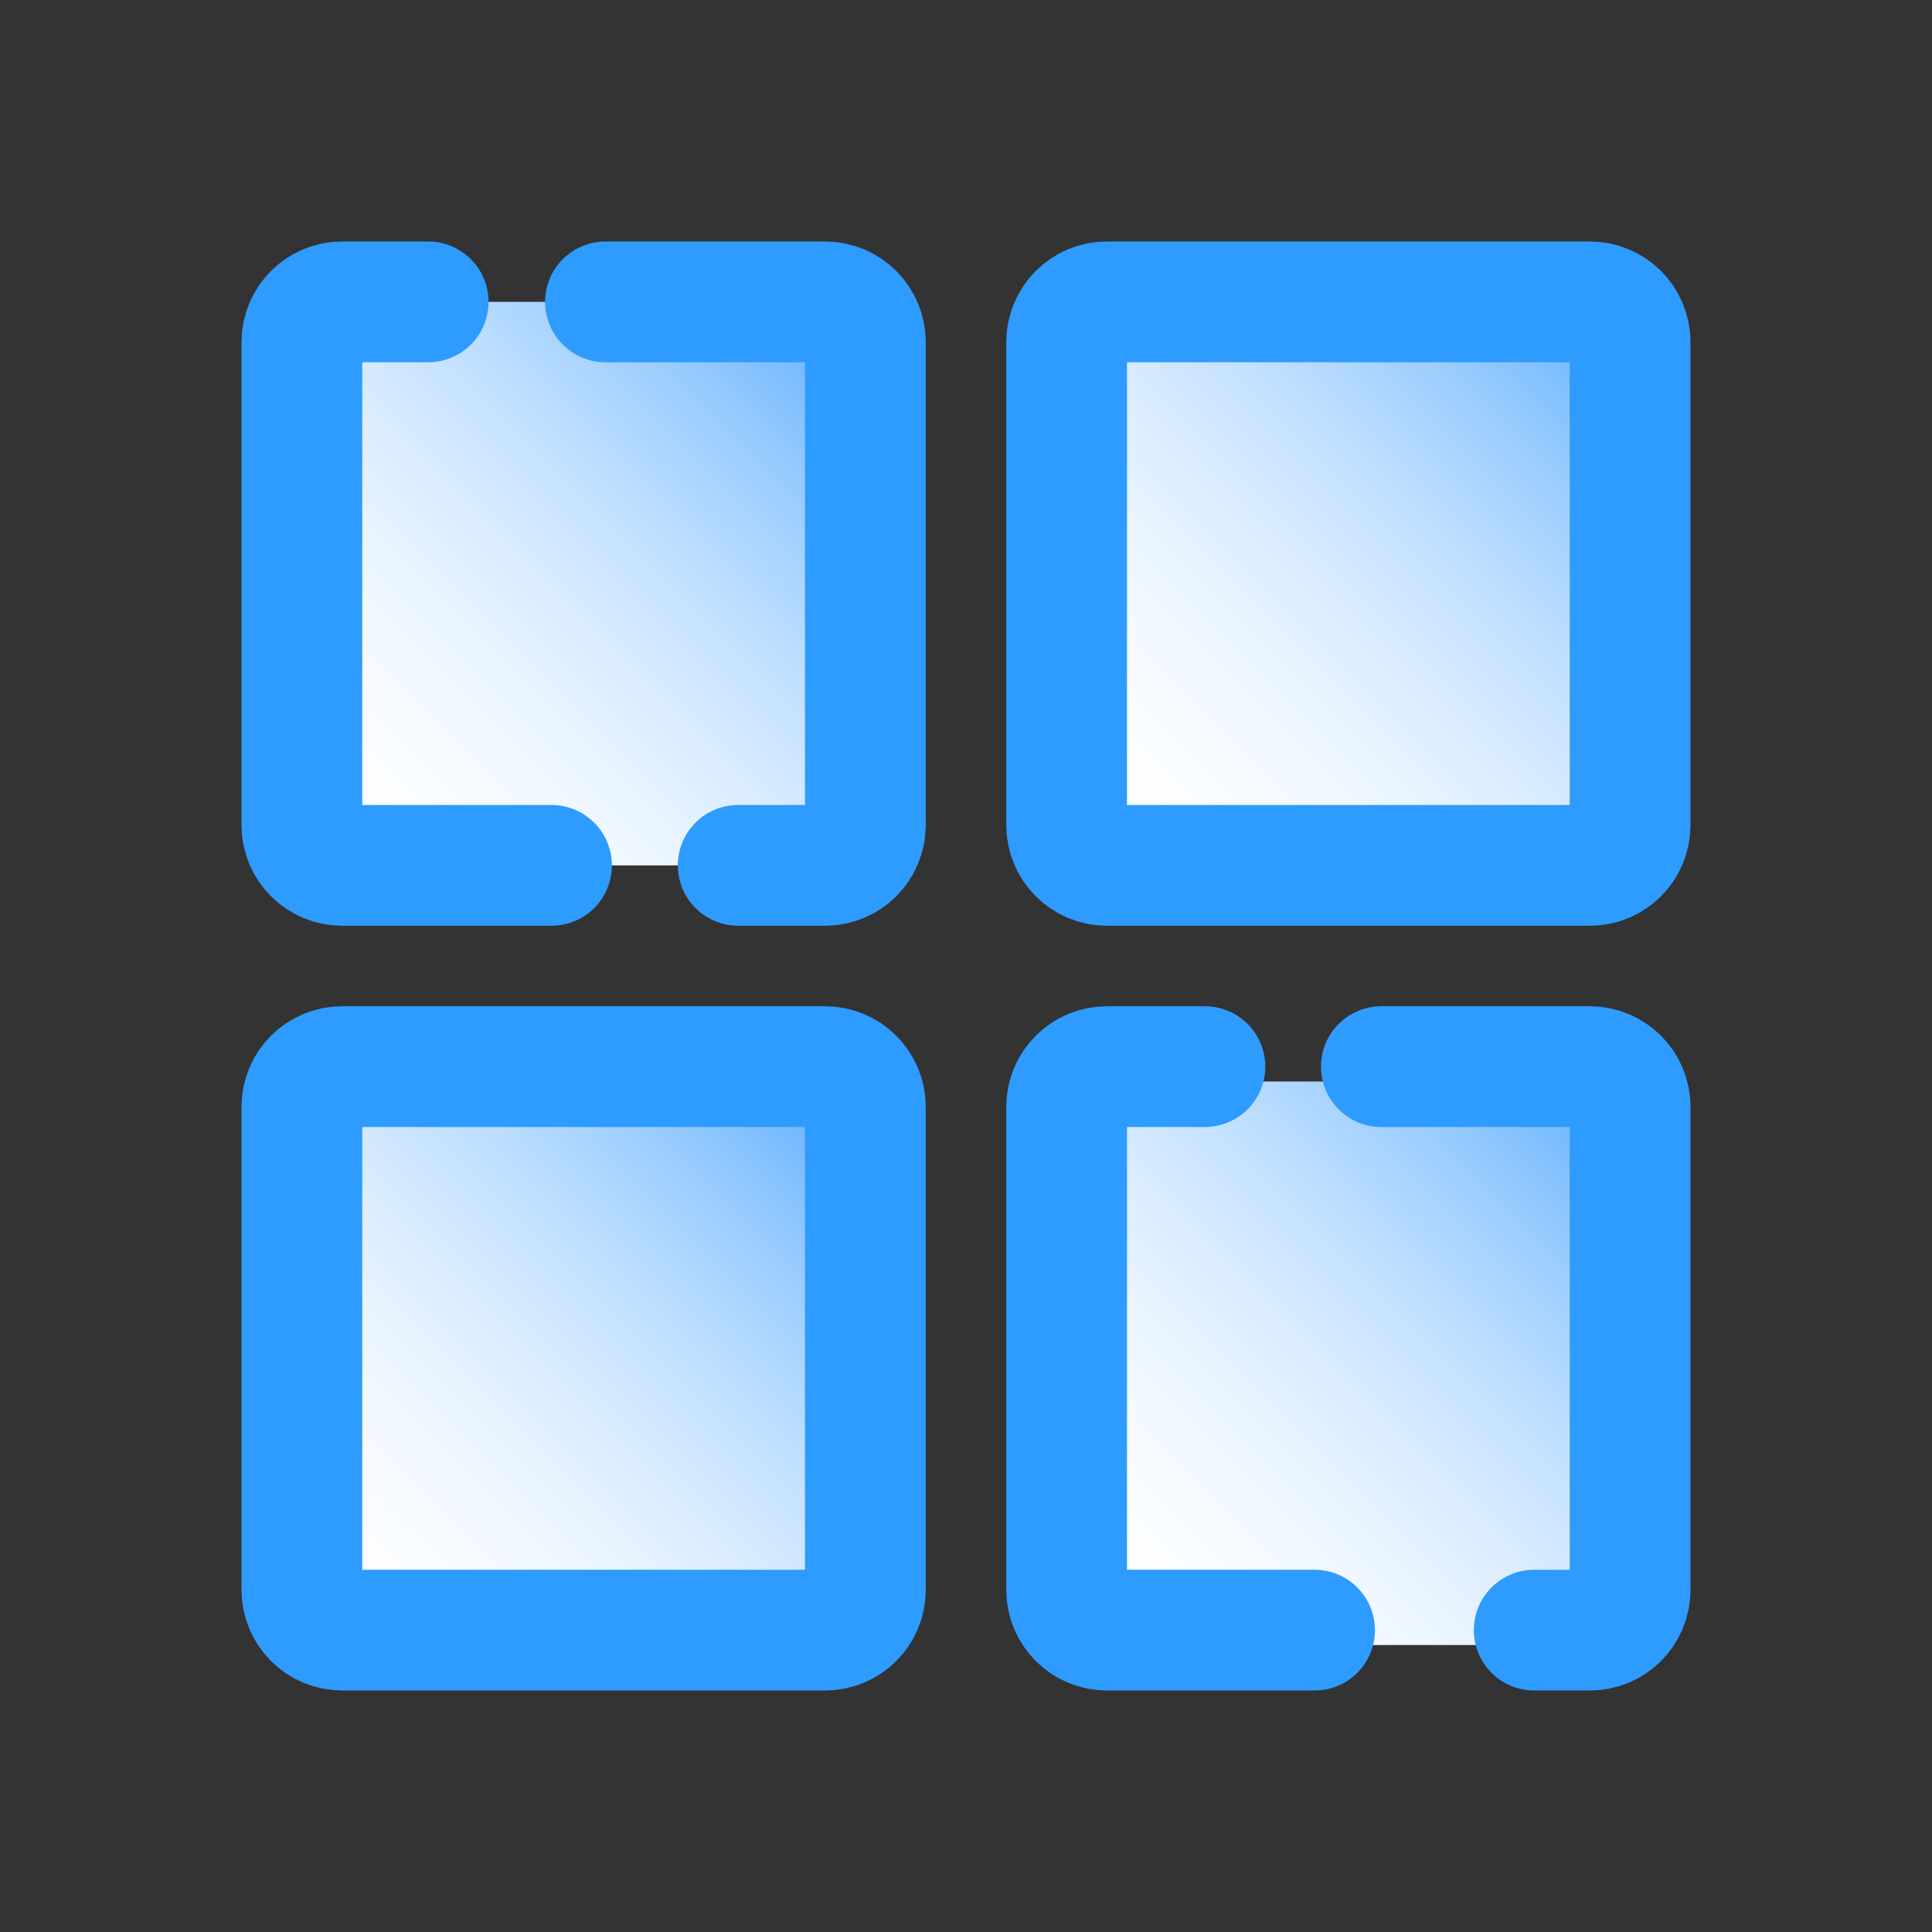<svg xmlns="http://www.w3.org/2000/svg"  viewBox="0 0 48 48" width="420px" height="420px"><rect x="0" y="0" width="48" height="48" fill="#333333" stroke="none"/><linearGradient id="SVGID_1_" x1="20.837" x2="7.446" y1="7.804" y2="21.196" gradientUnits="userSpaceOnUse"><stop offset="0" stop-color="#60affe"/><stop offset=".033" stop-color="#6ab4fe"/><stop offset=".197" stop-color="#97cbfe"/><stop offset=".362" stop-color="#bddeff"/><stop offset=".525" stop-color="#daecff"/><stop offset=".687" stop-color="#eef7ff"/><stop offset=".846" stop-color="#fbfdff"/><stop offset="1" stop-color="#fff"/></linearGradient><path fill="url(#SVGID_1_)" d="M20.356,21.5H7.926c-0.235,0-0.426-0.191-0.426-0.426V7.926C7.5,7.691,7.691,7.5,7.926,7.5h12.43	c0.235,0,0.426,0.191,0.426,0.426v13.148C20.783,21.309,20.592,21.5,20.356,21.5z"/><linearGradient id="SVGID_00000070111362486185216280000012866353205599567292_" x1="40.196" x2="26.804" y1="7.804" y2="21.196" gradientUnits="userSpaceOnUse"><stop offset="0" stop-color="#60affe"/><stop offset=".033" stop-color="#6ab4fe"/><stop offset=".197" stop-color="#97cbfe"/><stop offset=".362" stop-color="#bddeff"/><stop offset=".525" stop-color="#daecff"/><stop offset=".687" stop-color="#eef7ff"/><stop offset=".846" stop-color="#fbfdff"/><stop offset="1" stop-color="#fff"/></linearGradient><path fill="url(#SVGID_00000070111362486185216280000012866353205599567292_)" d="M39.715,21.5h-12.43	c-0.235,0-0.426-0.191-0.426-0.426V7.926c0-0.235,0.191-0.426,0.426-0.426h12.43c0.235,0,0.426,0.191,0.426,0.426v13.148	C40.141,21.309,39.951,21.5,39.715,21.5z"/><linearGradient id="SVGID_00000067195571952901983490000015368971108886866337_" x1="20.837" x2="7.446" y1="27.174" y2="40.565" gradientUnits="userSpaceOnUse"><stop offset="0" stop-color="#60affe"/><stop offset=".033" stop-color="#6ab4fe"/><stop offset=".197" stop-color="#97cbfe"/><stop offset=".362" stop-color="#bddeff"/><stop offset=".525" stop-color="#daecff"/><stop offset=".687" stop-color="#eef7ff"/><stop offset=".846" stop-color="#fbfdff"/><stop offset="1" stop-color="#fff"/></linearGradient><path fill="url(#SVGID_00000067195571952901983490000015368971108886866337_)" d="M20.356,40.87H7.926	c-0.235,0-0.426-0.191-0.426-0.426V27.296c0-0.235,0.191-0.426,0.426-0.426h12.43c0.235,0,0.426,0.191,0.426,0.426v13.148	C20.783,40.679,20.592,40.87,20.356,40.87z"/><linearGradient id="SVGID_00000118396851011586853070000009889922052551292046_" x1="40.196" x2="26.804" y1="27.174" y2="40.565" gradientUnits="userSpaceOnUse"><stop offset="0" stop-color="#60affe"/><stop offset=".033" stop-color="#6ab4fe"/><stop offset=".197" stop-color="#97cbfe"/><stop offset=".362" stop-color="#bddeff"/><stop offset=".525" stop-color="#daecff"/><stop offset=".687" stop-color="#eef7ff"/><stop offset=".846" stop-color="#fbfdff"/><stop offset="1" stop-color="#fff"/></linearGradient><path fill="url(#SVGID_00000118396851011586853070000009889922052551292046_)" d="M39.715,40.87h-12.43	c-0.235,0-0.426-0.191-0.426-0.426V27.296c0-0.235,0.191-0.426,0.426-0.426h12.43c0.235,0,0.426,0.191,0.426,0.426v13.148	C40.141,40.679,39.951,40.87,39.715,40.87z"/><path id="rect65_14_" fill="none" stroke="#2e9bfe" stroke-linecap="round" stroke-miterlimit="10" stroke-width="3" d="M15.043,7.5H20.5c0.552,0,1,0.448,1,1v12c0,0.552-0.448,1-1,1h-2.16"/><path id="rect65_13_" fill="none" stroke="#2e9bfe" stroke-linecap="round" stroke-miterlimit="10" stroke-width="3" d="M13.702,21.5H8.5c-0.552,0-1-0.448-1-1v-12c0-0.552,0.448-1,1-1h2.138"/><path id="rect65_12_" fill="none" stroke="#2e9bfe" stroke-linecap="round" stroke-miterlimit="10" stroke-width="3" d="M27.5,7.5h12c0.552,0,1,0.448,1,1v12c0,0.552-0.448,1-1,1h-12c-0.552,0-1-0.448-1-1v-12	C26.5,7.948,26.948,7.5,27.5,7.5z"/><path id="rect65_11_" fill="none" stroke="#2e9bfe" stroke-linecap="round" stroke-miterlimit="10" stroke-width="3" d="M9.809,40.5H8.5c-0.552,0-1-0.448-1-1v-12c0-0.552,0.448-1,1-1h12c0.552,0,1,0.448,1,1v12	c0,0.552-0.448,1-1,1h-6.691H9.809z"/><path id="rect65_5_" fill="none" stroke="#2e9bfe" stroke-linecap="round" stroke-miterlimit="10" stroke-width="3" d="M32.66,40.5H27.5c-0.552,0-1-0.448-1-1v-12c0-0.552,0.448-1,1-1h2.436"/><path id="rect65_1_" fill="none" stroke="#2e9bfe" stroke-linecap="round" stroke-miterlimit="10" stroke-width="3" d="M34.319,26.5H39.5c0.552,0,1,0.448,1,1v12c0,0.552-0.448,1-1,1h-1.383"/></svg>